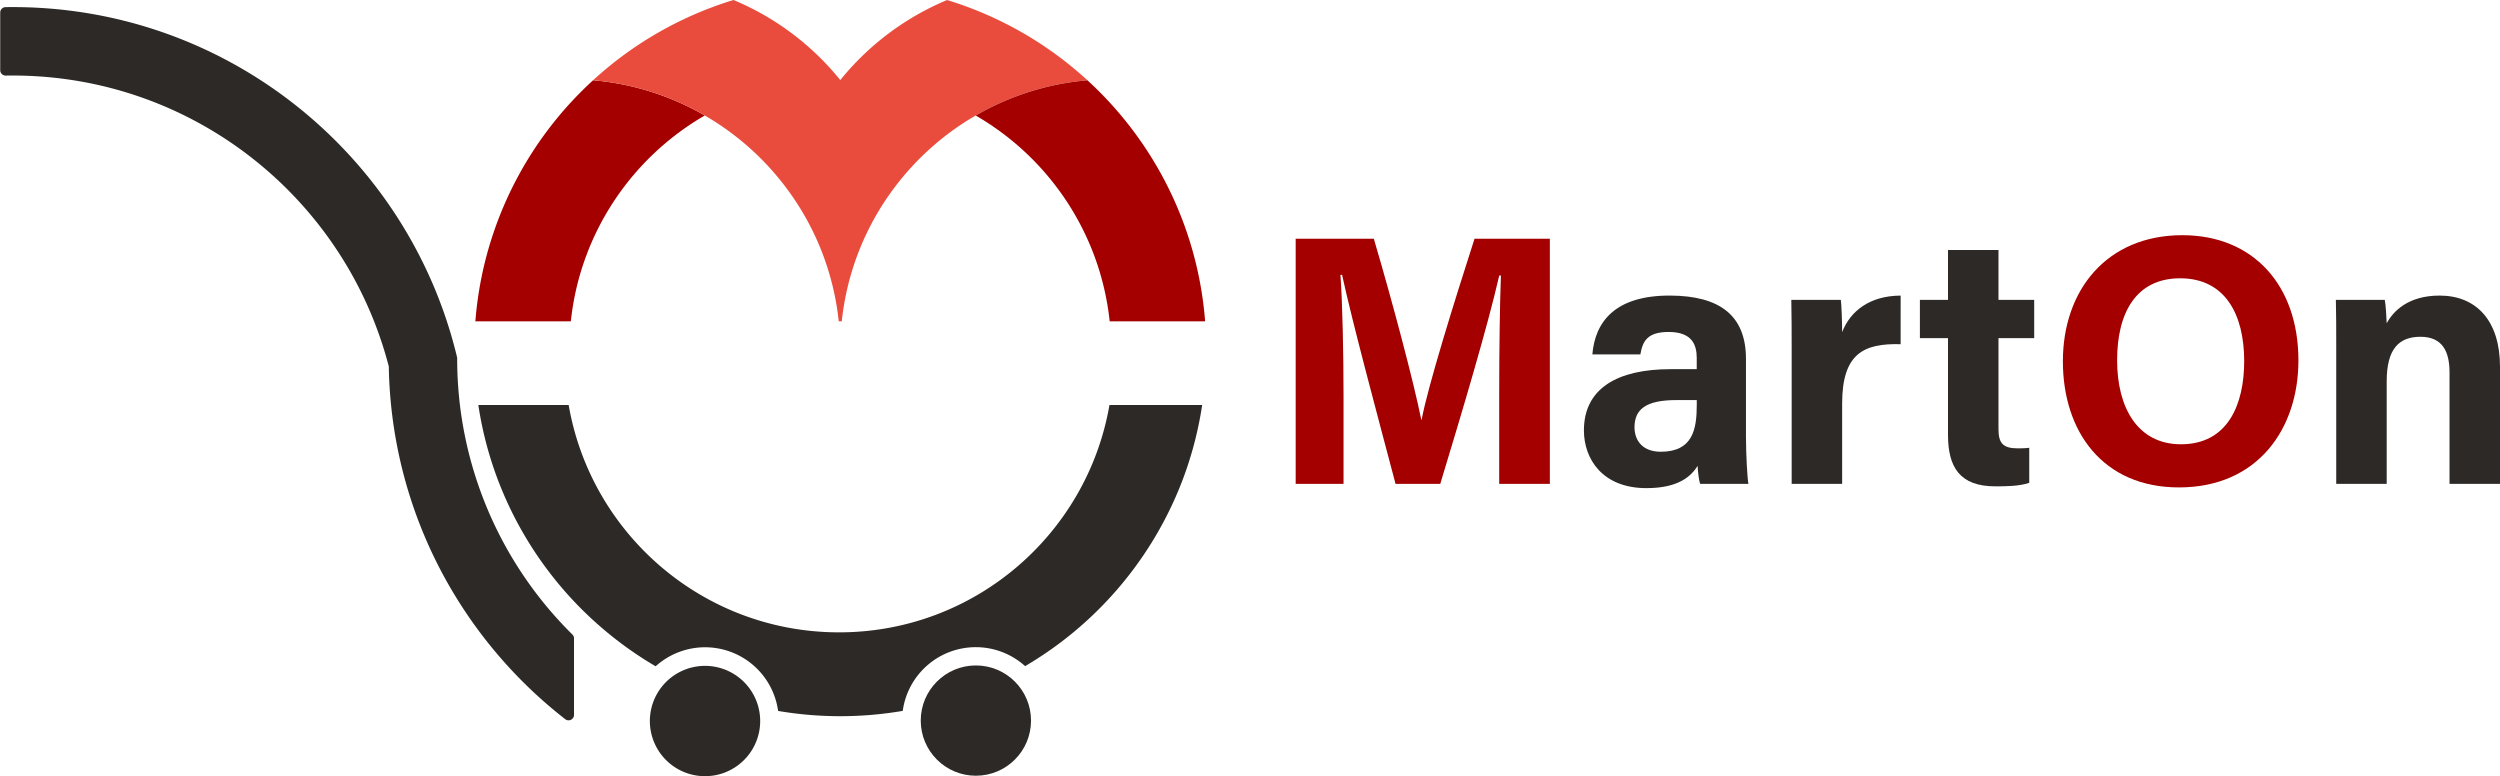<svg id="outline_2" data-name="outline 2" xmlns="http://www.w3.org/2000/svg" viewBox="0 0 5801.25 1801.04"><defs><style>.cls-1{fill:#a40000;}.cls-2{fill:#2d2926;}.cls-3{fill:#e94c3d;}</style></defs><title>full lockup 2 - coloured</title><path class="cls-1" d="M3478.89,909.44c0-97,1.53-205.84,4-270.13H3479c-26.49,116-82.83,305.52-136.86,483.49H3238.37c-41.09-155.6-99.35-371.45-124.07-485h-3.79c4.8,66.73,7.16,183.77,7.16,281.31V1122.8H3006.62V554h181.32c43.93,148.61,93.18,335,110.11,419.82h.92c13.79-74.76,75.69-274.08,122.69-419.82h174.75V1122.8H3478.89Z"/><path class="cls-2" d="M4051.5,1012.47c0,40.66,3.27,100,5.72,110.33h-111.9c-3.27-8.45-5.72-31-5.92-41.74-15.33,24-44.1,51.64-118.93,51.64-102,0-145-67.69-145-133.92,0-97.28,77.38-142.16,201.42-142.16h60.37v-26.1c0-30.36-10.82-60.21-65.14-60.21-49.45,0-60.27,21.21-65.66,52.13H3695.06c6.34-75.88,52.84-137.29,181.46-136.56,113.32.72,175,45.41,175,147ZM3937.34,928.4h-47.72c-70.57,0-96.75,21.75-96.75,62.92,0,30.91,18.79,56.95,60.9,56.95,74.42,0,83.57-52.23,83.57-108.65Z"/><path class="cls-2" d="M4157.57,811.61c0-42.43-.1-80.12-.82-115.83h114.88c1.53,9.57,3.07,51.94,3.07,75,18.66-48.8,63.78-84.48,135.74-84.87V798.7c-85-2.22-135.74,20.87-135.74,137.93V1122.8H4157.57Z"/><path class="cls-2" d="M4455.12,695.78h65.21V580.15h117.14V695.78h82.87v88.88h-82.87V995.41c0,32.4,9.8,45,44.72,45,6.5,0,17.91-.1,26.67-1.32v81.33c-23.25,8-55.1,8.15-78.74,8.15-82.52,0-109.79-44.55-109.79-119.27V784.66h-65.21Z"/><path class="cls-1" d="M5333.48,836.46c0,158.3-94.15,294.59-277.17,294.59-176.84,0-269.39-129.72-269.39-292.64,0-165.53,102.23-292.64,277.27-292.64C5229,545.77,5333.48,662.36,5333.48,836.46Zm-420.73-.53c0,111,48.27,195,148.17,195,108.36,0,146.73-91.59,146.73-193,0-107.6-43.66-192.16-148.69-192.16C4957.17,645.85,4912.75,725.19,4912.75,835.93Z"/><path class="cls-2" d="M5421.21,803.36c0-36.3,0-76-.82-107.58h113.44c2.36,11,3.89,40.68,4.51,54.41,14.39-26.83,48.62-64.31,122.73-64.31,85,0,140.18,58,140.18,165.26V1122.8H5684.12V864.28c0-48-15.85-82.78-67.53-82.78-49.77,0-78.25,27.93-78.25,103.33v238H5421.21Z"/><path class="cls-2" d="M1332,1481.39v177.46a12.65,12.65,0,0,1-20.41,10A1065.63,1065.63,0,0,1,1048.64,1370v0a1052.42,1052.42,0,0,1-117.78-291.63h0a1060.09,1060.09,0,0,1-28.67-227.93v0C801.73,462.07,449,175.27,29.34,175.27q-8,0-16,.13A12.61,12.61,0,0,1,.5,162.78V29.21A12.66,12.66,0,0,1,13,16.56q8.17-.12,16.38-.13c500.17,0,919.46,346.31,1031.16,812.22a13.07,13.07,0,0,1,.35,3h0a898.6,898.6,0,0,0,267.36,640.77A12.67,12.67,0,0,1,1332,1481.39Z"/><path class="cls-1" d="M1635.44,268c-169.67,98.14-289.2,273.3-310.82,477.67H1103.08q3.15-40.37,10-79.6a847,847,0,0,1,253.6-470.92q4.71-4.5,9.53-8.89A624.72,624.72,0,0,1,1635.44,268Z"/><path class="cls-3" d="M2523.38,186.3A624.72,624.72,0,0,0,2264.15,268a631.79,631.79,0,0,0-191,170.48,625.25,625.25,0,0,0-119.86,307.19h-7a625.15,625.15,0,0,0-119.76-307v0A631.84,631.84,0,0,0,1635.44,268a624.72,624.72,0,0,0-259.23-81.74A847.94,847.94,0,0,1,1702.12,0a630.29,630.29,0,0,1,246.25,183.94c.53.63,1,1.25,1.53,1.88.48-.63,1-1.25,1.54-1.88A630.13,630.13,0,0,1,2197.69.07,847.93,847.93,0,0,1,2523.38,186.3Z"/><path class="cls-2" d="M2789.63,939.84a843,843,0,0,1-53.93,195.38h0a852.75,852.75,0,0,1-356.89,410.52,171.07,171.07,0,0,0-284,103.86,857.9,857.9,0,0,1-289.21.13,171.08,171.08,0,0,0-284.16-103.61,848.23,848.23,0,0,1-141.12-103.47,0,0,0,0,1,0,0c-1.37-1.19-2.72-2.44-4.07-3.67a850.7,850.7,0,0,1-212.41-304A841.55,841.55,0,0,1,1110,939.84h209.61c51.8,299.63,313,527.53,627.45,527.53s575.64-227.9,627.44-527.53Z"/><path class="cls-1" d="M2796.51,745.72H2575c-21.62-204.38-141.16-379.53-310.83-477.67a624.67,624.67,0,0,1,259.24-81.74C2677.44,327.45,2779.27,524.71,2796.51,745.72Z"/><path class="cls-2" d="M1764,1673.09a127.21,127.21,0,0,1-2.25,24h0a128,128,0,1,1,2.26-24Z"/><circle class="cls-2" cx="2264.54" cy="1672.12" r="127.95"/></svg>